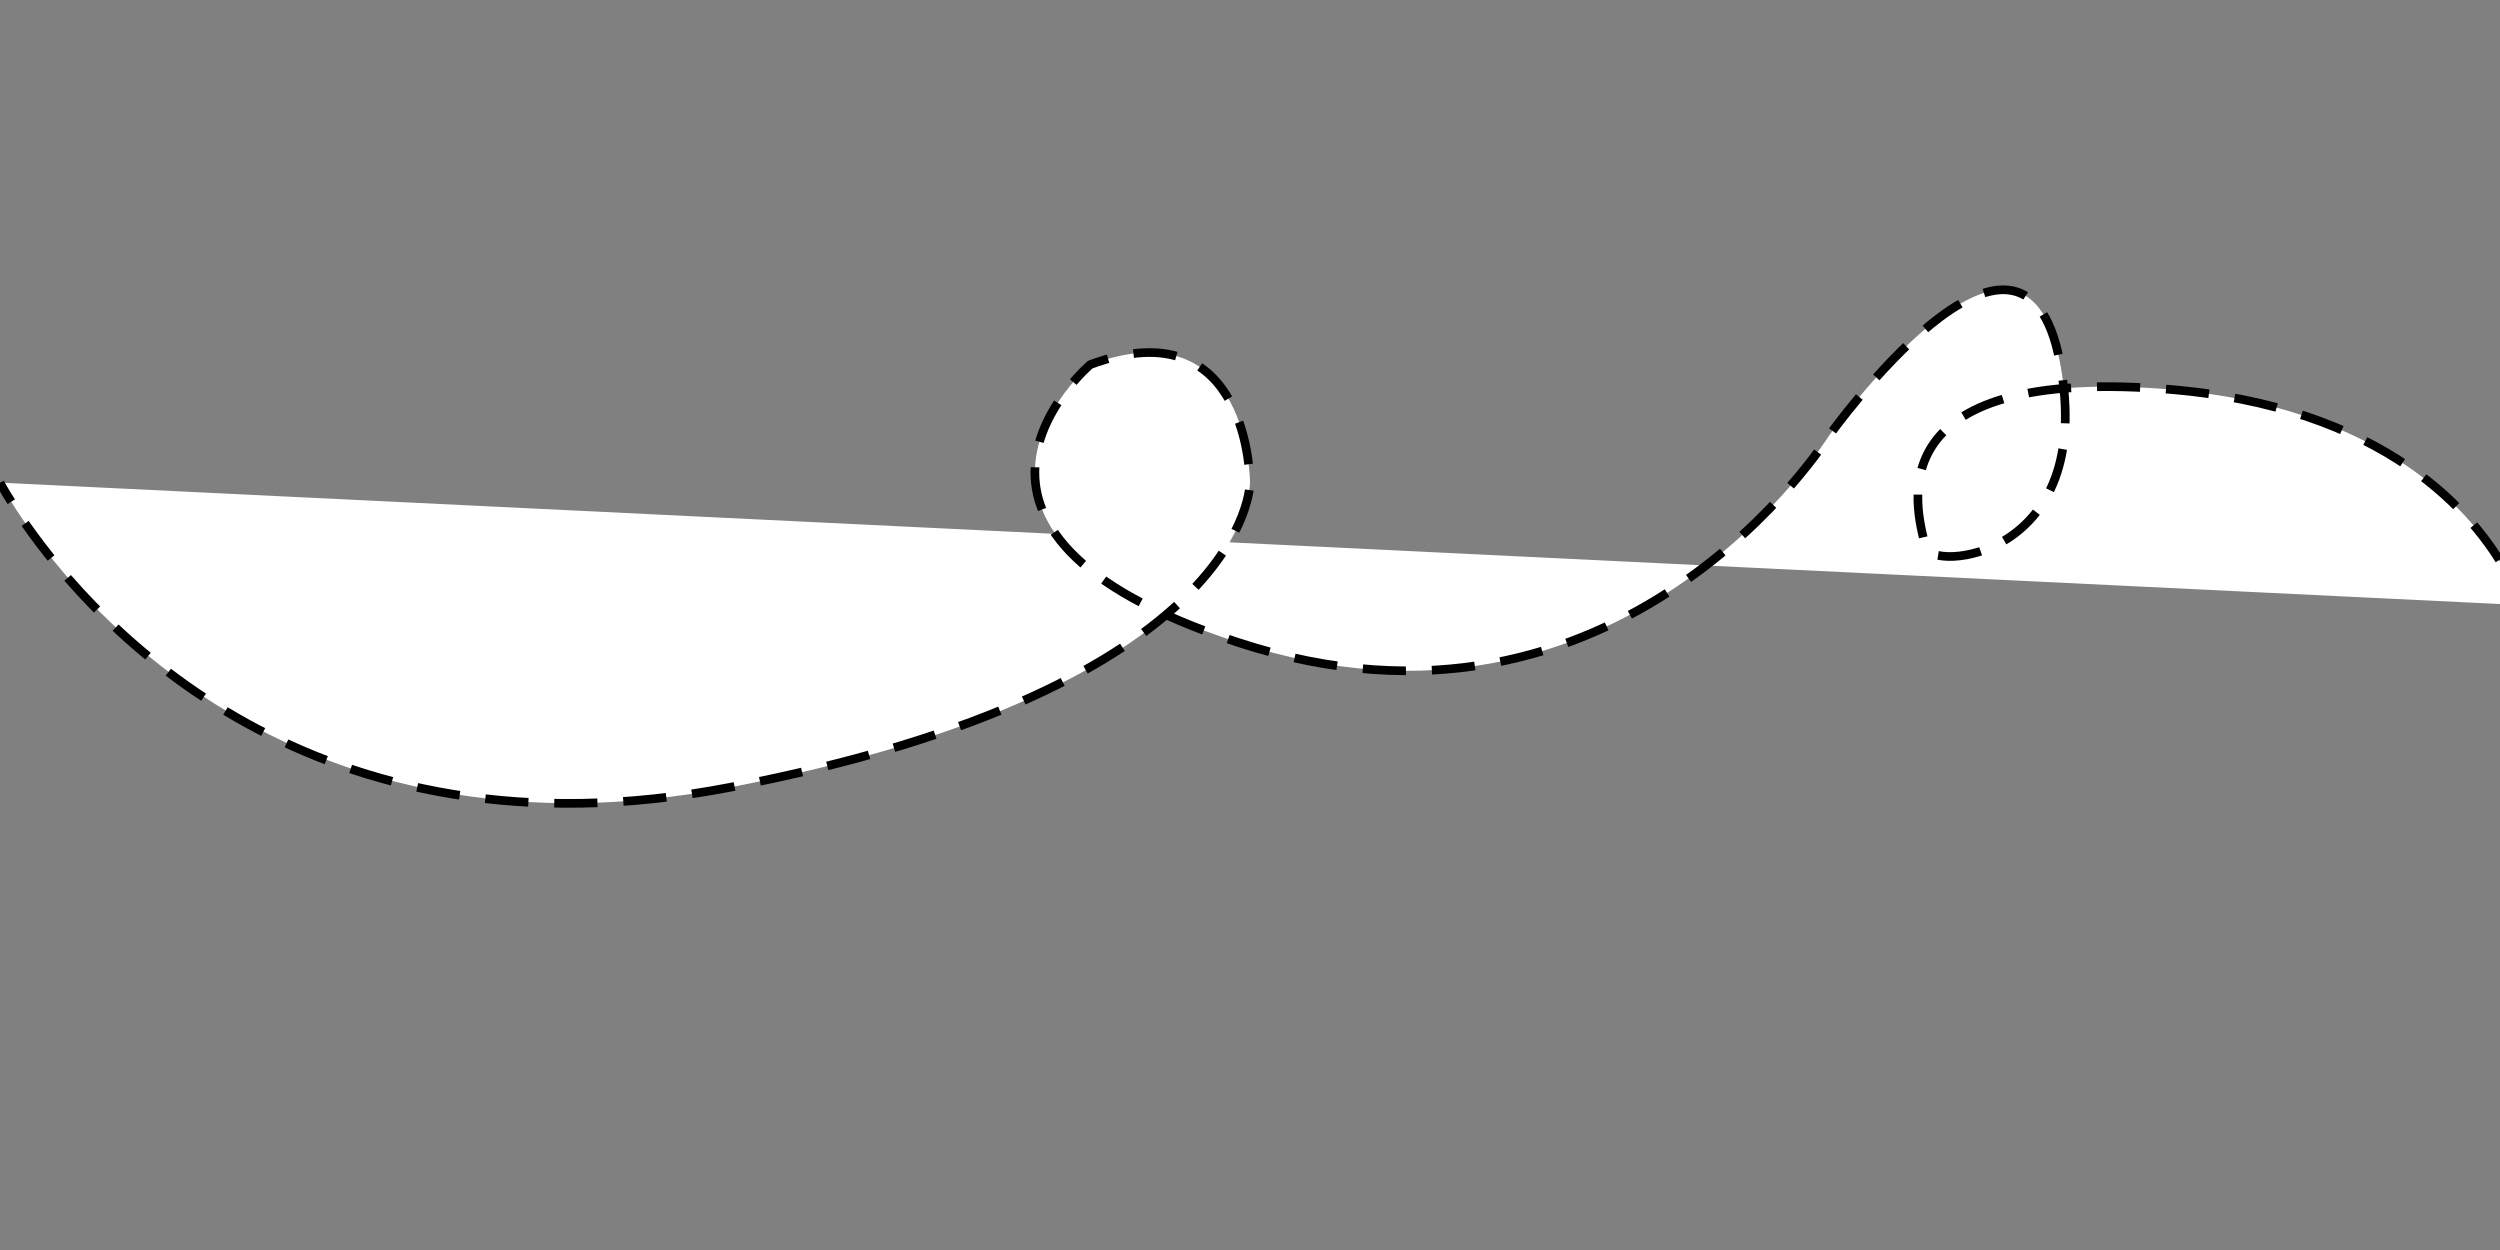 <?xml version="1.0" encoding="utf-8"?>
<!-- Generator: Adobe Illustrator 25.2.3, SVG Export Plug-In . SVG Version: 6.00 Build 0)  -->
<svg version="1.1" id="Layer_1" xmlns="http://www.w3.org/2000/svg" xmlns:xlink="http://www.w3.org/1999/xlink" x="0px" y="0px"
	 viewBox="0 0 288 144" style="enable-background:new 0 0 288 144;" xml:space="preserve">
<rect x="0" y="0" width="288" height="144" fill="#808080" stroke="none"/>
<style type="text/css">
	.st0{fill:#FFFFFF;}
	.st1{fill:none;stroke:#000000;stroke-miterlimit:10;}
	.st2{fill:none;stroke:#000000;stroke-miterlimit:10;stroke-dasharray:4.975,2.985;}
</style>
<g>
	<path class="st0" d="M0,55.6c0,0,24,46.6,84.1,35.1S144,55.6,144,55.6s0-20.4-18.4-13.6c0,0-22.5,19.1,17,32
		c44.2,14.5,68.1-23.8,68.1-23.8s22.3-31.3,26.6-8.5c4.3,22.8-15,24.2-15.5,21.3c-0.5-2.9-7.3-20.8,27.4-18.2
		c34.7,2.6,41.2,24.9,41.2,24.9"/>
	<g>
		<path class="st1" d="M0,55.6c0,0,0.4,0.8,1.3,2.2"/>
		<path class="st2" d="M2.9,60.3c8,11.5,32.9,39.7,81.2,30.4C144.1,79.1,144,55.6,144,55.6s0-20.4-18.4-13.6c0,0-22.5,19.1,17,32
			c44.2,14.5,68.1-23.8,68.1-23.8s22.3-31.3,26.6-8.5c4.3,22.8-15,24.2-15.5,21.3c-0.5-2.9-7.3-20.8,27.4-18.2
			c25.9,1.9,36.1,14.8,39.6,21.2"/>
		<path class="st1" d="M289.4,67.3c0.7,1.4,0.9,2.3,0.9,2.3"/>
	</g>
</g>
</svg>
